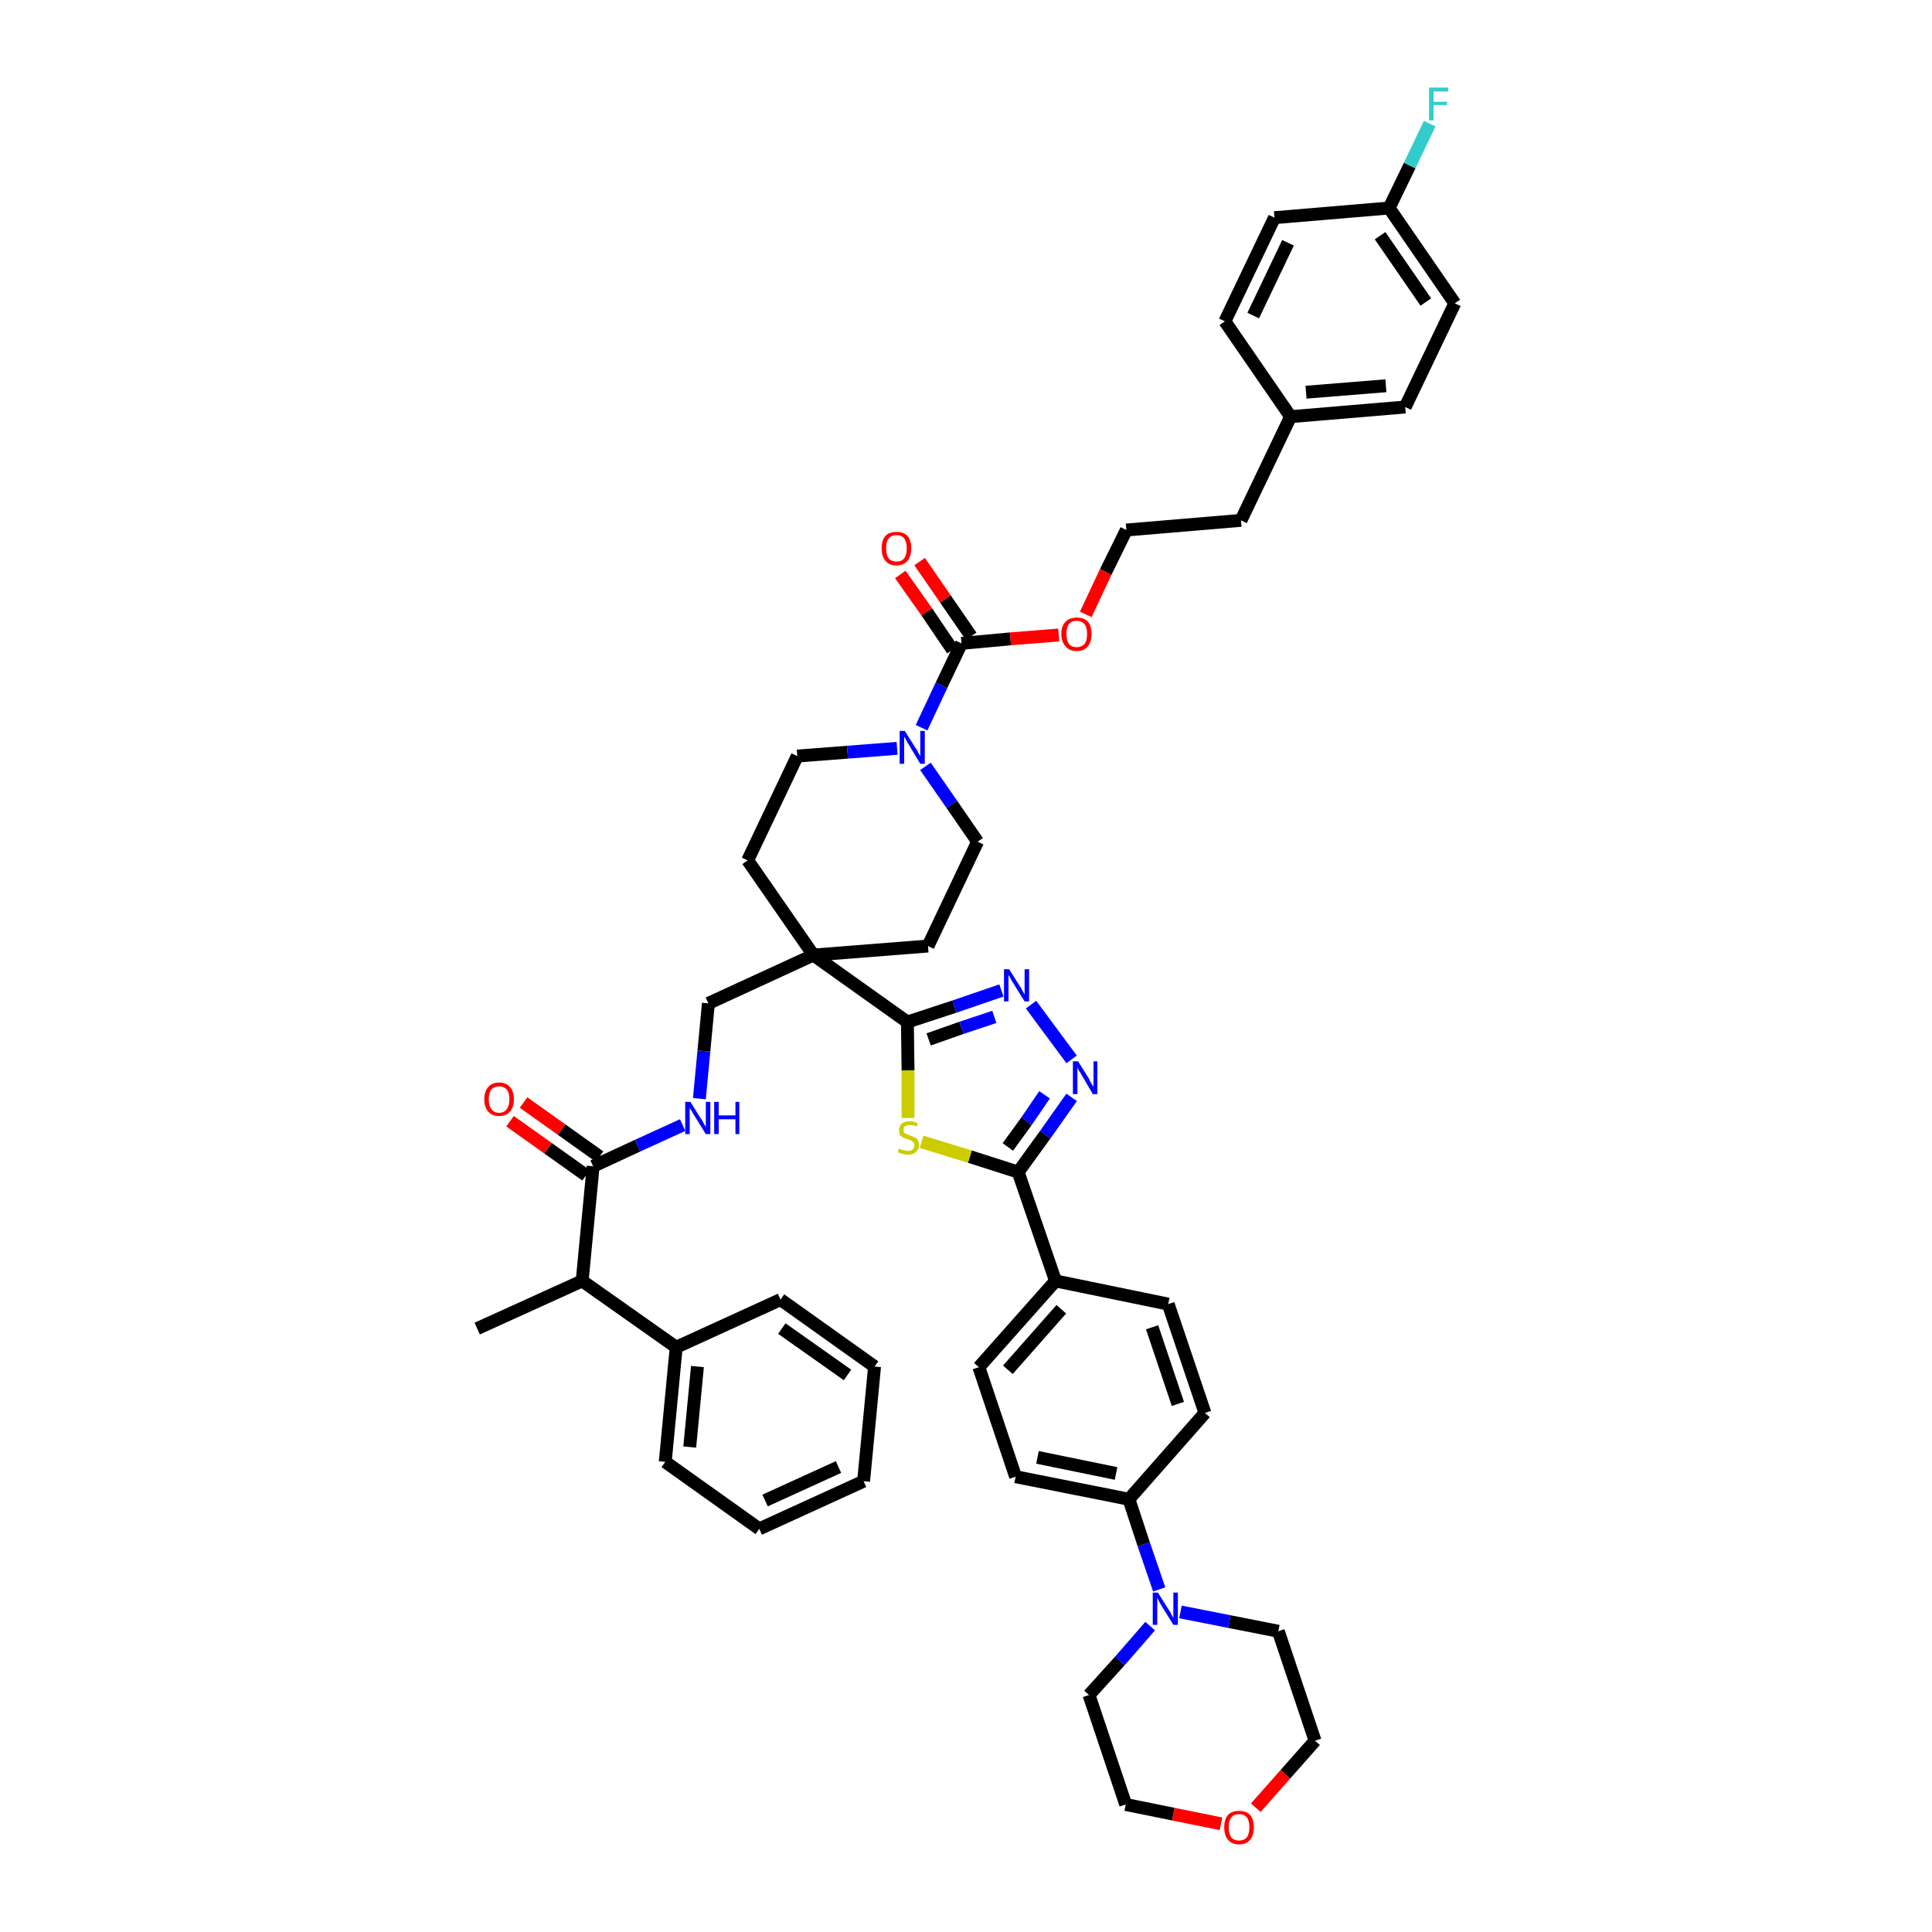 <?xml version='1.0' encoding='iso-8859-1'?>
<svg version='1.1' baseProfile='full'
              xmlns='http://www.w3.org/2000/svg'
                      xmlns:rdkit='http://www.rdkit.org/xml'
                      xmlns:xlink='http://www.w3.org/1999/xlink'
                  xml:space='preserve'
width='300px' height='300px' viewBox='0 0 300 300'>
<!-- END OF HEADER -->
<path class='bond-0 atom-0 atom-1' d='M 74.1,206.3 L 90.4,198.9' style='fill:none;fill-rule:evenodd;stroke:#000000;stroke-width:2.0px;stroke-linecap:butt;stroke-linejoin:miter;stroke-opacity:1' />
<path class='bond-1 atom-1 atom-2' d='M 90.4,198.9 L 92.1,181.1' style='fill:none;fill-rule:evenodd;stroke:#000000;stroke-width:2.0px;stroke-linecap:butt;stroke-linejoin:miter;stroke-opacity:1' />
<path class='bond-40 atom-1 atom-41' d='M 90.4,198.9 L 105.0,209.2' style='fill:none;fill-rule:evenodd;stroke:#000000;stroke-width:2.0px;stroke-linecap:butt;stroke-linejoin:miter;stroke-opacity:1' />
<path class='bond-2 atom-2 atom-3' d='M 93.1,179.6 L 87.2,175.4' style='fill:none;fill-rule:evenodd;stroke:#000000;stroke-width:2.0px;stroke-linecap:butt;stroke-linejoin:miter;stroke-opacity:1' />
<path class='bond-2 atom-2 atom-3' d='M 87.2,175.4 L 81.3,171.2' style='fill:none;fill-rule:evenodd;stroke:#FF0000;stroke-width:2.0px;stroke-linecap:butt;stroke-linejoin:miter;stroke-opacity:1' />
<path class='bond-2 atom-2 atom-3' d='M 91.0,182.5 L 85.1,178.3' style='fill:none;fill-rule:evenodd;stroke:#000000;stroke-width:2.0px;stroke-linecap:butt;stroke-linejoin:miter;stroke-opacity:1' />
<path class='bond-2 atom-2 atom-3' d='M 85.1,178.3 L 79.2,174.1' style='fill:none;fill-rule:evenodd;stroke:#FF0000;stroke-width:2.0px;stroke-linecap:butt;stroke-linejoin:miter;stroke-opacity:1' />
<path class='bond-3 atom-2 atom-4' d='M 92.1,181.1 L 99.0,177.9' style='fill:none;fill-rule:evenodd;stroke:#000000;stroke-width:2.0px;stroke-linecap:butt;stroke-linejoin:miter;stroke-opacity:1' />
<path class='bond-3 atom-2 atom-4' d='M 99.0,177.9 L 106.0,174.7' style='fill:none;fill-rule:evenodd;stroke:#0000FF;stroke-width:2.0px;stroke-linecap:butt;stroke-linejoin:miter;stroke-opacity:1' />
<path class='bond-4 atom-4 atom-5' d='M 108.6,170.6 L 109.3,163.2' style='fill:none;fill-rule:evenodd;stroke:#0000FF;stroke-width:2.0px;stroke-linecap:butt;stroke-linejoin:miter;stroke-opacity:1' />
<path class='bond-4 atom-4 atom-5' d='M 109.3,163.2 L 110.0,155.8' style='fill:none;fill-rule:evenodd;stroke:#000000;stroke-width:2.0px;stroke-linecap:butt;stroke-linejoin:miter;stroke-opacity:1' />
<path class='bond-5 atom-5 atom-6' d='M 110.0,155.8 L 126.3,148.3' style='fill:none;fill-rule:evenodd;stroke:#000000;stroke-width:2.0px;stroke-linecap:butt;stroke-linejoin:miter;stroke-opacity:1' />
<path class='bond-6 atom-6 atom-7' d='M 126.3,148.3 L 140.9,158.7' style='fill:none;fill-rule:evenodd;stroke:#000000;stroke-width:2.0px;stroke-linecap:butt;stroke-linejoin:miter;stroke-opacity:1' />
<path class='bond-23 atom-6 atom-24' d='M 126.3,148.3 L 116.1,133.6' style='fill:none;fill-rule:evenodd;stroke:#000000;stroke-width:2.0px;stroke-linecap:butt;stroke-linejoin:miter;stroke-opacity:1' />
<path class='bond-46 atom-40 atom-6' d='M 144.1,146.9 L 126.3,148.3' style='fill:none;fill-rule:evenodd;stroke:#000000;stroke-width:2.0px;stroke-linecap:butt;stroke-linejoin:miter;stroke-opacity:1' />
<path class='bond-7 atom-7 atom-8' d='M 140.9,158.7 L 148.2,156.3' style='fill:none;fill-rule:evenodd;stroke:#000000;stroke-width:2.0px;stroke-linecap:butt;stroke-linejoin:miter;stroke-opacity:1' />
<path class='bond-7 atom-7 atom-8' d='M 148.2,156.3 L 155.5,153.8' style='fill:none;fill-rule:evenodd;stroke:#0000FF;stroke-width:2.0px;stroke-linecap:butt;stroke-linejoin:miter;stroke-opacity:1' />
<path class='bond-7 atom-7 atom-8' d='M 144.2,161.4 L 149.3,159.6' style='fill:none;fill-rule:evenodd;stroke:#000000;stroke-width:2.0px;stroke-linecap:butt;stroke-linejoin:miter;stroke-opacity:1' />
<path class='bond-7 atom-7 atom-8' d='M 149.3,159.6 L 154.4,157.9' style='fill:none;fill-rule:evenodd;stroke:#0000FF;stroke-width:2.0px;stroke-linecap:butt;stroke-linejoin:miter;stroke-opacity:1' />
<path class='bond-48 atom-23 atom-7' d='M 141.0,173.6 L 141.0,166.2' style='fill:none;fill-rule:evenodd;stroke:#CCCC00;stroke-width:2.0px;stroke-linecap:butt;stroke-linejoin:miter;stroke-opacity:1' />
<path class='bond-48 atom-23 atom-7' d='M 141.0,166.2 L 140.9,158.7' style='fill:none;fill-rule:evenodd;stroke:#000000;stroke-width:2.0px;stroke-linecap:butt;stroke-linejoin:miter;stroke-opacity:1' />
<path class='bond-8 atom-8 atom-9' d='M 160.1,156.0 L 166.4,164.5' style='fill:none;fill-rule:evenodd;stroke:#0000FF;stroke-width:2.0px;stroke-linecap:butt;stroke-linejoin:miter;stroke-opacity:1' />
<path class='bond-9 atom-9 atom-10' d='M 166.4,170.4 L 162.3,176.2' style='fill:none;fill-rule:evenodd;stroke:#0000FF;stroke-width:2.0px;stroke-linecap:butt;stroke-linejoin:miter;stroke-opacity:1' />
<path class='bond-9 atom-9 atom-10' d='M 162.3,176.2 L 158.1,182.0' style='fill:none;fill-rule:evenodd;stroke:#000000;stroke-width:2.0px;stroke-linecap:butt;stroke-linejoin:miter;stroke-opacity:1' />
<path class='bond-9 atom-9 atom-10' d='M 162.2,170.0 L 159.4,174.1' style='fill:none;fill-rule:evenodd;stroke:#0000FF;stroke-width:2.0px;stroke-linecap:butt;stroke-linejoin:miter;stroke-opacity:1' />
<path class='bond-9 atom-9 atom-10' d='M 159.4,174.1 L 156.5,178.1' style='fill:none;fill-rule:evenodd;stroke:#000000;stroke-width:2.0px;stroke-linecap:butt;stroke-linejoin:miter;stroke-opacity:1' />
<path class='bond-10 atom-10 atom-11' d='M 158.1,182.0 L 163.9,198.9' style='fill:none;fill-rule:evenodd;stroke:#000000;stroke-width:2.0px;stroke-linecap:butt;stroke-linejoin:miter;stroke-opacity:1' />
<path class='bond-22 atom-10 atom-23' d='M 158.1,182.0 L 150.6,179.6' style='fill:none;fill-rule:evenodd;stroke:#000000;stroke-width:2.0px;stroke-linecap:butt;stroke-linejoin:miter;stroke-opacity:1' />
<path class='bond-22 atom-10 atom-23' d='M 150.6,179.6 L 143.1,177.3' style='fill:none;fill-rule:evenodd;stroke:#CCCC00;stroke-width:2.0px;stroke-linecap:butt;stroke-linejoin:miter;stroke-opacity:1' />
<path class='bond-11 atom-11 atom-12' d='M 163.9,198.9 L 152.0,212.3' style='fill:none;fill-rule:evenodd;stroke:#000000;stroke-width:2.0px;stroke-linecap:butt;stroke-linejoin:miter;stroke-opacity:1' />
<path class='bond-11 atom-11 atom-12' d='M 164.8,203.3 L 156.5,212.7' style='fill:none;fill-rule:evenodd;stroke:#000000;stroke-width:2.0px;stroke-linecap:butt;stroke-linejoin:miter;stroke-opacity:1' />
<path class='bond-50 atom-22 atom-11' d='M 181.4,202.5 L 163.9,198.9' style='fill:none;fill-rule:evenodd;stroke:#000000;stroke-width:2.0px;stroke-linecap:butt;stroke-linejoin:miter;stroke-opacity:1' />
<path class='bond-12 atom-12 atom-13' d='M 152.0,212.3 L 157.7,229.3' style='fill:none;fill-rule:evenodd;stroke:#000000;stroke-width:2.0px;stroke-linecap:butt;stroke-linejoin:miter;stroke-opacity:1' />
<path class='bond-13 atom-13 atom-14' d='M 157.7,229.3 L 175.3,232.8' style='fill:none;fill-rule:evenodd;stroke:#000000;stroke-width:2.0px;stroke-linecap:butt;stroke-linejoin:miter;stroke-opacity:1' />
<path class='bond-13 atom-13 atom-14' d='M 161.1,226.3 L 173.3,228.8' style='fill:none;fill-rule:evenodd;stroke:#000000;stroke-width:2.0px;stroke-linecap:butt;stroke-linejoin:miter;stroke-opacity:1' />
<path class='bond-14 atom-14 atom-15' d='M 175.3,232.8 L 177.6,239.8' style='fill:none;fill-rule:evenodd;stroke:#000000;stroke-width:2.0px;stroke-linecap:butt;stroke-linejoin:miter;stroke-opacity:1' />
<path class='bond-14 atom-14 atom-15' d='M 177.6,239.8 L 180.0,246.8' style='fill:none;fill-rule:evenodd;stroke:#0000FF;stroke-width:2.0px;stroke-linecap:butt;stroke-linejoin:miter;stroke-opacity:1' />
<path class='bond-20 atom-14 atom-21' d='M 175.3,232.8 L 187.1,219.4' style='fill:none;fill-rule:evenodd;stroke:#000000;stroke-width:2.0px;stroke-linecap:butt;stroke-linejoin:miter;stroke-opacity:1' />
<path class='bond-15 atom-15 atom-16' d='M 178.6,252.5 L 173.9,257.9' style='fill:none;fill-rule:evenodd;stroke:#0000FF;stroke-width:2.0px;stroke-linecap:butt;stroke-linejoin:miter;stroke-opacity:1' />
<path class='bond-15 atom-15 atom-16' d='M 173.9,257.9 L 169.1,263.2' style='fill:none;fill-rule:evenodd;stroke:#000000;stroke-width:2.0px;stroke-linecap:butt;stroke-linejoin:miter;stroke-opacity:1' />
<path class='bond-51 atom-20 atom-15' d='M 198.5,253.3 L 190.9,251.8' style='fill:none;fill-rule:evenodd;stroke:#000000;stroke-width:2.0px;stroke-linecap:butt;stroke-linejoin:miter;stroke-opacity:1' />
<path class='bond-51 atom-20 atom-15' d='M 190.9,251.8 L 183.3,250.3' style='fill:none;fill-rule:evenodd;stroke:#0000FF;stroke-width:2.0px;stroke-linecap:butt;stroke-linejoin:miter;stroke-opacity:1' />
<path class='bond-16 atom-16 atom-17' d='M 169.1,263.2 L 174.8,280.2' style='fill:none;fill-rule:evenodd;stroke:#000000;stroke-width:2.0px;stroke-linecap:butt;stroke-linejoin:miter;stroke-opacity:1' />
<path class='bond-17 atom-17 atom-18' d='M 174.8,280.2 L 182.2,281.7' style='fill:none;fill-rule:evenodd;stroke:#000000;stroke-width:2.0px;stroke-linecap:butt;stroke-linejoin:miter;stroke-opacity:1' />
<path class='bond-17 atom-17 atom-18' d='M 182.2,281.7 L 189.6,283.2' style='fill:none;fill-rule:evenodd;stroke:#FF0000;stroke-width:2.0px;stroke-linecap:butt;stroke-linejoin:miter;stroke-opacity:1' />
<path class='bond-18 atom-18 atom-19' d='M 195.0,280.7 L 199.6,275.5' style='fill:none;fill-rule:evenodd;stroke:#FF0000;stroke-width:2.0px;stroke-linecap:butt;stroke-linejoin:miter;stroke-opacity:1' />
<path class='bond-18 atom-18 atom-19' d='M 199.6,275.5 L 204.2,270.3' style='fill:none;fill-rule:evenodd;stroke:#000000;stroke-width:2.0px;stroke-linecap:butt;stroke-linejoin:miter;stroke-opacity:1' />
<path class='bond-19 atom-19 atom-20' d='M 204.2,270.3 L 198.5,253.3' style='fill:none;fill-rule:evenodd;stroke:#000000;stroke-width:2.0px;stroke-linecap:butt;stroke-linejoin:miter;stroke-opacity:1' />
<path class='bond-21 atom-21 atom-22' d='M 187.1,219.4 L 181.4,202.5' style='fill:none;fill-rule:evenodd;stroke:#000000;stroke-width:2.0px;stroke-linecap:butt;stroke-linejoin:miter;stroke-opacity:1' />
<path class='bond-21 atom-21 atom-22' d='M 182.9,218.0 L 178.9,206.1' style='fill:none;fill-rule:evenodd;stroke:#000000;stroke-width:2.0px;stroke-linecap:butt;stroke-linejoin:miter;stroke-opacity:1' />
<path class='bond-24 atom-24 atom-25' d='M 116.1,133.6 L 123.8,117.4' style='fill:none;fill-rule:evenodd;stroke:#000000;stroke-width:2.0px;stroke-linecap:butt;stroke-linejoin:miter;stroke-opacity:1' />
<path class='bond-25 atom-25 atom-26' d='M 123.8,117.4 L 131.6,116.8' style='fill:none;fill-rule:evenodd;stroke:#000000;stroke-width:2.0px;stroke-linecap:butt;stroke-linejoin:miter;stroke-opacity:1' />
<path class='bond-25 atom-25 atom-26' d='M 131.6,116.8 L 139.3,116.2' style='fill:none;fill-rule:evenodd;stroke:#0000FF;stroke-width:2.0px;stroke-linecap:butt;stroke-linejoin:miter;stroke-opacity:1' />
<path class='bond-26 atom-26 atom-27' d='M 143.1,113.0 L 146.2,106.4' style='fill:none;fill-rule:evenodd;stroke:#0000FF;stroke-width:2.0px;stroke-linecap:butt;stroke-linejoin:miter;stroke-opacity:1' />
<path class='bond-26 atom-26 atom-27' d='M 146.2,106.4 L 149.3,99.9' style='fill:none;fill-rule:evenodd;stroke:#000000;stroke-width:2.0px;stroke-linecap:butt;stroke-linejoin:miter;stroke-opacity:1' />
<path class='bond-38 atom-26 atom-39' d='M 143.7,119.0 L 147.8,124.9' style='fill:none;fill-rule:evenodd;stroke:#0000FF;stroke-width:2.0px;stroke-linecap:butt;stroke-linejoin:miter;stroke-opacity:1' />
<path class='bond-38 atom-26 atom-39' d='M 147.8,124.9 L 151.8,130.7' style='fill:none;fill-rule:evenodd;stroke:#000000;stroke-width:2.0px;stroke-linecap:butt;stroke-linejoin:miter;stroke-opacity:1' />
<path class='bond-27 atom-27 atom-28' d='M 150.8,98.8 L 146.8,93.0' style='fill:none;fill-rule:evenodd;stroke:#000000;stroke-width:2.0px;stroke-linecap:butt;stroke-linejoin:miter;stroke-opacity:1' />
<path class='bond-27 atom-27 atom-28' d='M 146.8,93.0 L 142.8,87.2' style='fill:none;fill-rule:evenodd;stroke:#FF0000;stroke-width:2.0px;stroke-linecap:butt;stroke-linejoin:miter;stroke-opacity:1' />
<path class='bond-27 atom-27 atom-28' d='M 147.9,100.9 L 143.9,95.0' style='fill:none;fill-rule:evenodd;stroke:#000000;stroke-width:2.0px;stroke-linecap:butt;stroke-linejoin:miter;stroke-opacity:1' />
<path class='bond-27 atom-27 atom-28' d='M 143.9,95.0 L 139.8,89.2' style='fill:none;fill-rule:evenodd;stroke:#FF0000;stroke-width:2.0px;stroke-linecap:butt;stroke-linejoin:miter;stroke-opacity:1' />
<path class='bond-28 atom-27 atom-29' d='M 149.3,99.9 L 156.9,99.2' style='fill:none;fill-rule:evenodd;stroke:#000000;stroke-width:2.0px;stroke-linecap:butt;stroke-linejoin:miter;stroke-opacity:1' />
<path class='bond-28 atom-27 atom-29' d='M 156.9,99.2 L 164.4,98.6' style='fill:none;fill-rule:evenodd;stroke:#FF0000;stroke-width:2.0px;stroke-linecap:butt;stroke-linejoin:miter;stroke-opacity:1' />
<path class='bond-29 atom-29 atom-30' d='M 168.6,95.4 L 171.7,88.8' style='fill:none;fill-rule:evenodd;stroke:#FF0000;stroke-width:2.0px;stroke-linecap:butt;stroke-linejoin:miter;stroke-opacity:1' />
<path class='bond-29 atom-29 atom-30' d='M 171.7,88.8 L 174.9,82.3' style='fill:none;fill-rule:evenodd;stroke:#000000;stroke-width:2.0px;stroke-linecap:butt;stroke-linejoin:miter;stroke-opacity:1' />
<path class='bond-30 atom-30 atom-31' d='M 174.9,82.3 L 192.7,80.8' style='fill:none;fill-rule:evenodd;stroke:#000000;stroke-width:2.0px;stroke-linecap:butt;stroke-linejoin:miter;stroke-opacity:1' />
<path class='bond-31 atom-31 atom-32' d='M 192.7,80.8 L 200.4,64.7' style='fill:none;fill-rule:evenodd;stroke:#000000;stroke-width:2.0px;stroke-linecap:butt;stroke-linejoin:miter;stroke-opacity:1' />
<path class='bond-32 atom-32 atom-33' d='M 200.4,64.7 L 218.2,63.2' style='fill:none;fill-rule:evenodd;stroke:#000000;stroke-width:2.0px;stroke-linecap:butt;stroke-linejoin:miter;stroke-opacity:1' />
<path class='bond-32 atom-32 atom-33' d='M 202.8,60.9 L 215.2,59.9' style='fill:none;fill-rule:evenodd;stroke:#000000;stroke-width:2.0px;stroke-linecap:butt;stroke-linejoin:miter;stroke-opacity:1' />
<path class='bond-49 atom-38 atom-32' d='M 190.2,49.9 L 200.4,64.7' style='fill:none;fill-rule:evenodd;stroke:#000000;stroke-width:2.0px;stroke-linecap:butt;stroke-linejoin:miter;stroke-opacity:1' />
<path class='bond-33 atom-33 atom-34' d='M 218.2,63.2 L 225.9,47.1' style='fill:none;fill-rule:evenodd;stroke:#000000;stroke-width:2.0px;stroke-linecap:butt;stroke-linejoin:miter;stroke-opacity:1' />
<path class='bond-34 atom-34 atom-35' d='M 225.9,47.1 L 215.7,32.3' style='fill:none;fill-rule:evenodd;stroke:#000000;stroke-width:2.0px;stroke-linecap:butt;stroke-linejoin:miter;stroke-opacity:1' />
<path class='bond-34 atom-34 atom-35' d='M 221.4,46.9 L 214.3,36.6' style='fill:none;fill-rule:evenodd;stroke:#000000;stroke-width:2.0px;stroke-linecap:butt;stroke-linejoin:miter;stroke-opacity:1' />
<path class='bond-35 atom-35 atom-36' d='M 215.7,32.3 L 218.9,25.7' style='fill:none;fill-rule:evenodd;stroke:#000000;stroke-width:2.0px;stroke-linecap:butt;stroke-linejoin:miter;stroke-opacity:1' />
<path class='bond-35 atom-35 atom-36' d='M 218.9,25.7 L 222.0,19.2' style='fill:none;fill-rule:evenodd;stroke:#33CCCC;stroke-width:2.0px;stroke-linecap:butt;stroke-linejoin:miter;stroke-opacity:1' />
<path class='bond-36 atom-35 atom-37' d='M 215.7,32.3 L 197.9,33.8' style='fill:none;fill-rule:evenodd;stroke:#000000;stroke-width:2.0px;stroke-linecap:butt;stroke-linejoin:miter;stroke-opacity:1' />
<path class='bond-37 atom-37 atom-38' d='M 197.9,33.8 L 190.2,49.9' style='fill:none;fill-rule:evenodd;stroke:#000000;stroke-width:2.0px;stroke-linecap:butt;stroke-linejoin:miter;stroke-opacity:1' />
<path class='bond-37 atom-37 atom-38' d='M 200.0,37.7 L 194.6,49.0' style='fill:none;fill-rule:evenodd;stroke:#000000;stroke-width:2.0px;stroke-linecap:butt;stroke-linejoin:miter;stroke-opacity:1' />
<path class='bond-39 atom-39 atom-40' d='M 151.8,130.7 L 144.1,146.9' style='fill:none;fill-rule:evenodd;stroke:#000000;stroke-width:2.0px;stroke-linecap:butt;stroke-linejoin:miter;stroke-opacity:1' />
<path class='bond-41 atom-41 atom-42' d='M 105.0,209.2 L 103.3,227.0' style='fill:none;fill-rule:evenodd;stroke:#000000;stroke-width:2.0px;stroke-linecap:butt;stroke-linejoin:miter;stroke-opacity:1' />
<path class='bond-41 atom-41 atom-42' d='M 108.3,212.2 L 107.1,224.7' style='fill:none;fill-rule:evenodd;stroke:#000000;stroke-width:2.0px;stroke-linecap:butt;stroke-linejoin:miter;stroke-opacity:1' />
<path class='bond-47 atom-46 atom-41' d='M 121.2,201.8 L 105.0,209.2' style='fill:none;fill-rule:evenodd;stroke:#000000;stroke-width:2.0px;stroke-linecap:butt;stroke-linejoin:miter;stroke-opacity:1' />
<path class='bond-42 atom-42 atom-43' d='M 103.3,227.0 L 117.9,237.4' style='fill:none;fill-rule:evenodd;stroke:#000000;stroke-width:2.0px;stroke-linecap:butt;stroke-linejoin:miter;stroke-opacity:1' />
<path class='bond-43 atom-43 atom-44' d='M 117.9,237.4 L 134.1,230.0' style='fill:none;fill-rule:evenodd;stroke:#000000;stroke-width:2.0px;stroke-linecap:butt;stroke-linejoin:miter;stroke-opacity:1' />
<path class='bond-43 atom-43 atom-44' d='M 118.8,233.0 L 130.2,227.8' style='fill:none;fill-rule:evenodd;stroke:#000000;stroke-width:2.0px;stroke-linecap:butt;stroke-linejoin:miter;stroke-opacity:1' />
<path class='bond-44 atom-44 atom-45' d='M 134.1,230.0 L 135.8,212.2' style='fill:none;fill-rule:evenodd;stroke:#000000;stroke-width:2.0px;stroke-linecap:butt;stroke-linejoin:miter;stroke-opacity:1' />
<path class='bond-45 atom-45 atom-46' d='M 135.8,212.2 L 121.2,201.8' style='fill:none;fill-rule:evenodd;stroke:#000000;stroke-width:2.0px;stroke-linecap:butt;stroke-linejoin:miter;stroke-opacity:1' />
<path class='bond-45 atom-45 atom-46' d='M 131.6,213.5 L 121.4,206.3' style='fill:none;fill-rule:evenodd;stroke:#000000;stroke-width:2.0px;stroke-linecap:butt;stroke-linejoin:miter;stroke-opacity:1' />
<path  class='atom-3' d='M 75.2 170.7
Q 75.2 169.5, 75.8 168.8
Q 76.4 168.1, 77.5 168.1
Q 78.6 168.1, 79.2 168.8
Q 79.8 169.5, 79.8 170.7
Q 79.8 171.9, 79.2 172.6
Q 78.6 173.3, 77.5 173.3
Q 76.4 173.3, 75.8 172.6
Q 75.2 171.9, 75.2 170.7
M 77.5 172.8
Q 78.3 172.8, 78.7 172.2
Q 79.1 171.7, 79.1 170.7
Q 79.1 169.7, 78.7 169.2
Q 78.3 168.7, 77.5 168.7
Q 76.7 168.7, 76.3 169.2
Q 75.9 169.7, 75.9 170.7
Q 75.9 171.7, 76.3 172.2
Q 76.7 172.8, 77.5 172.8
' fill='#FF0000'/>
<path  class='atom-4' d='M 107.2 171.1
L 108.9 173.8
Q 109.1 174.0, 109.3 174.5
Q 109.6 175.0, 109.6 175.0
L 109.6 171.1
L 110.3 171.1
L 110.3 176.1
L 109.6 176.1
L 107.8 173.2
Q 107.6 172.9, 107.4 172.5
Q 107.1 172.1, 107.1 172.0
L 107.1 176.1
L 106.4 176.1
L 106.4 171.1
L 107.2 171.1
' fill='#0000FF'/>
<path  class='atom-4' d='M 110.9 171.1
L 111.6 171.1
L 111.6 173.2
L 114.2 173.2
L 114.2 171.1
L 114.8 171.1
L 114.8 176.1
L 114.2 176.1
L 114.2 173.8
L 111.6 173.8
L 111.6 176.1
L 110.9 176.1
L 110.9 171.1
' fill='#0000FF'/>
<path  class='atom-8' d='M 156.7 150.5
L 158.4 153.2
Q 158.6 153.4, 158.8 153.9
Q 159.1 154.4, 159.1 154.4
L 159.1 150.5
L 159.8 150.5
L 159.8 155.5
L 159.1 155.5
L 157.3 152.6
Q 157.1 152.3, 156.9 151.9
Q 156.7 151.5, 156.6 151.4
L 156.6 155.5
L 155.9 155.5
L 155.9 150.5
L 156.7 150.5
' fill='#0000FF'/>
<path  class='atom-9' d='M 167.4 164.8
L 169.1 167.5
Q 169.2 167.8, 169.5 168.3
Q 169.8 168.7, 169.8 168.8
L 169.8 164.8
L 170.4 164.8
L 170.4 169.9
L 169.7 169.9
L 168.0 167.0
Q 167.8 166.6, 167.5 166.2
Q 167.3 165.8, 167.3 165.7
L 167.3 169.9
L 166.6 169.9
L 166.6 164.8
L 167.4 164.8
' fill='#0000FF'/>
<path  class='atom-15' d='M 179.8 247.3
L 181.5 250.0
Q 181.7 250.2, 181.9 250.7
Q 182.2 251.2, 182.2 251.2
L 182.2 247.3
L 182.9 247.3
L 182.9 252.3
L 182.2 252.3
L 180.4 249.4
Q 180.2 249.1, 180.0 248.7
Q 179.8 248.3, 179.7 248.1
L 179.7 252.3
L 179.0 252.3
L 179.0 247.3
L 179.8 247.3
' fill='#0000FF'/>
<path  class='atom-18' d='M 190.1 283.7
Q 190.1 282.5, 190.7 281.8
Q 191.3 281.2, 192.4 281.2
Q 193.5 281.2, 194.1 281.8
Q 194.7 282.5, 194.7 283.7
Q 194.7 285.0, 194.1 285.7
Q 193.5 286.4, 192.4 286.4
Q 191.3 286.4, 190.7 285.7
Q 190.1 285.0, 190.1 283.7
M 192.4 285.8
Q 193.2 285.8, 193.6 285.3
Q 194.0 284.8, 194.0 283.7
Q 194.0 282.7, 193.6 282.2
Q 193.2 281.7, 192.4 281.7
Q 191.6 281.7, 191.2 282.2
Q 190.8 282.7, 190.8 283.7
Q 190.8 284.8, 191.2 285.3
Q 191.6 285.8, 192.4 285.8
' fill='#FF0000'/>
<path  class='atom-23' d='M 139.6 178.3
Q 139.7 178.4, 139.9 178.5
Q 140.2 178.6, 140.4 178.6
Q 140.7 178.7, 141.0 178.7
Q 141.4 178.7, 141.7 178.5
Q 142.0 178.2, 142.0 177.8
Q 142.0 177.5, 141.8 177.4
Q 141.7 177.2, 141.5 177.1
Q 141.3 177.0, 140.9 176.9
Q 140.5 176.8, 140.2 176.6
Q 139.9 176.5, 139.7 176.2
Q 139.6 176.0, 139.6 175.5
Q 139.6 174.9, 140.0 174.5
Q 140.4 174.1, 141.3 174.1
Q 141.9 174.1, 142.5 174.4
L 142.4 174.9
Q 141.8 174.7, 141.3 174.7
Q 140.8 174.7, 140.5 174.9
Q 140.3 175.1, 140.3 175.4
Q 140.3 175.7, 140.4 175.9
Q 140.6 176.0, 140.8 176.1
Q 141.0 176.2, 141.3 176.3
Q 141.8 176.5, 142.0 176.6
Q 142.3 176.7, 142.5 177.0
Q 142.7 177.3, 142.7 177.8
Q 142.7 178.5, 142.2 178.9
Q 141.8 179.3, 141.0 179.3
Q 140.5 179.3, 140.2 179.2
Q 139.9 179.1, 139.4 178.9
L 139.6 178.3
' fill='#CCCC00'/>
<path  class='atom-26' d='M 140.5 113.5
L 142.2 116.2
Q 142.4 116.4, 142.6 116.9
Q 142.9 117.4, 142.9 117.4
L 142.9 113.5
L 143.6 113.5
L 143.6 118.6
L 142.9 118.6
L 141.1 115.6
Q 140.9 115.3, 140.7 114.9
Q 140.5 114.5, 140.4 114.4
L 140.4 118.6
L 139.7 118.6
L 139.7 113.5
L 140.5 113.5
' fill='#0000FF'/>
<path  class='atom-28' d='M 136.9 85.1
Q 136.9 83.9, 137.5 83.2
Q 138.1 82.6, 139.2 82.6
Q 140.3 82.6, 140.9 83.2
Q 141.5 83.9, 141.5 85.1
Q 141.5 86.4, 140.9 87.1
Q 140.3 87.8, 139.2 87.8
Q 138.1 87.8, 137.5 87.1
Q 136.9 86.4, 136.9 85.1
M 139.2 87.2
Q 140.0 87.2, 140.4 86.7
Q 140.8 86.2, 140.8 85.1
Q 140.8 84.1, 140.4 83.6
Q 140.0 83.1, 139.2 83.1
Q 138.4 83.1, 138.0 83.6
Q 137.6 84.1, 137.6 85.1
Q 137.6 86.2, 138.0 86.7
Q 138.4 87.2, 139.2 87.2
' fill='#FF0000'/>
<path  class='atom-29' d='M 164.8 98.4
Q 164.8 97.2, 165.5 96.5
Q 166.1 95.9, 167.2 95.9
Q 168.3 95.9, 168.9 96.5
Q 169.5 97.2, 169.5 98.4
Q 169.5 99.7, 168.9 100.4
Q 168.3 101.1, 167.2 101.1
Q 166.1 101.1, 165.5 100.4
Q 164.8 99.7, 164.8 98.4
M 167.2 100.5
Q 167.9 100.5, 168.4 100.0
Q 168.8 99.5, 168.8 98.4
Q 168.8 97.4, 168.4 96.9
Q 167.9 96.4, 167.2 96.4
Q 166.4 96.4, 166.0 96.9
Q 165.6 97.4, 165.6 98.4
Q 165.6 99.5, 166.0 100.0
Q 166.4 100.5, 167.2 100.5
' fill='#FF0000'/>
<path  class='atom-36' d='M 221.9 13.6
L 224.9 13.6
L 224.9 14.2
L 222.6 14.2
L 222.6 15.8
L 224.7 15.8
L 224.7 16.3
L 222.6 16.3
L 222.6 18.7
L 221.9 18.7
L 221.9 13.6
' fill='#33CCCC'/>
</svg>
